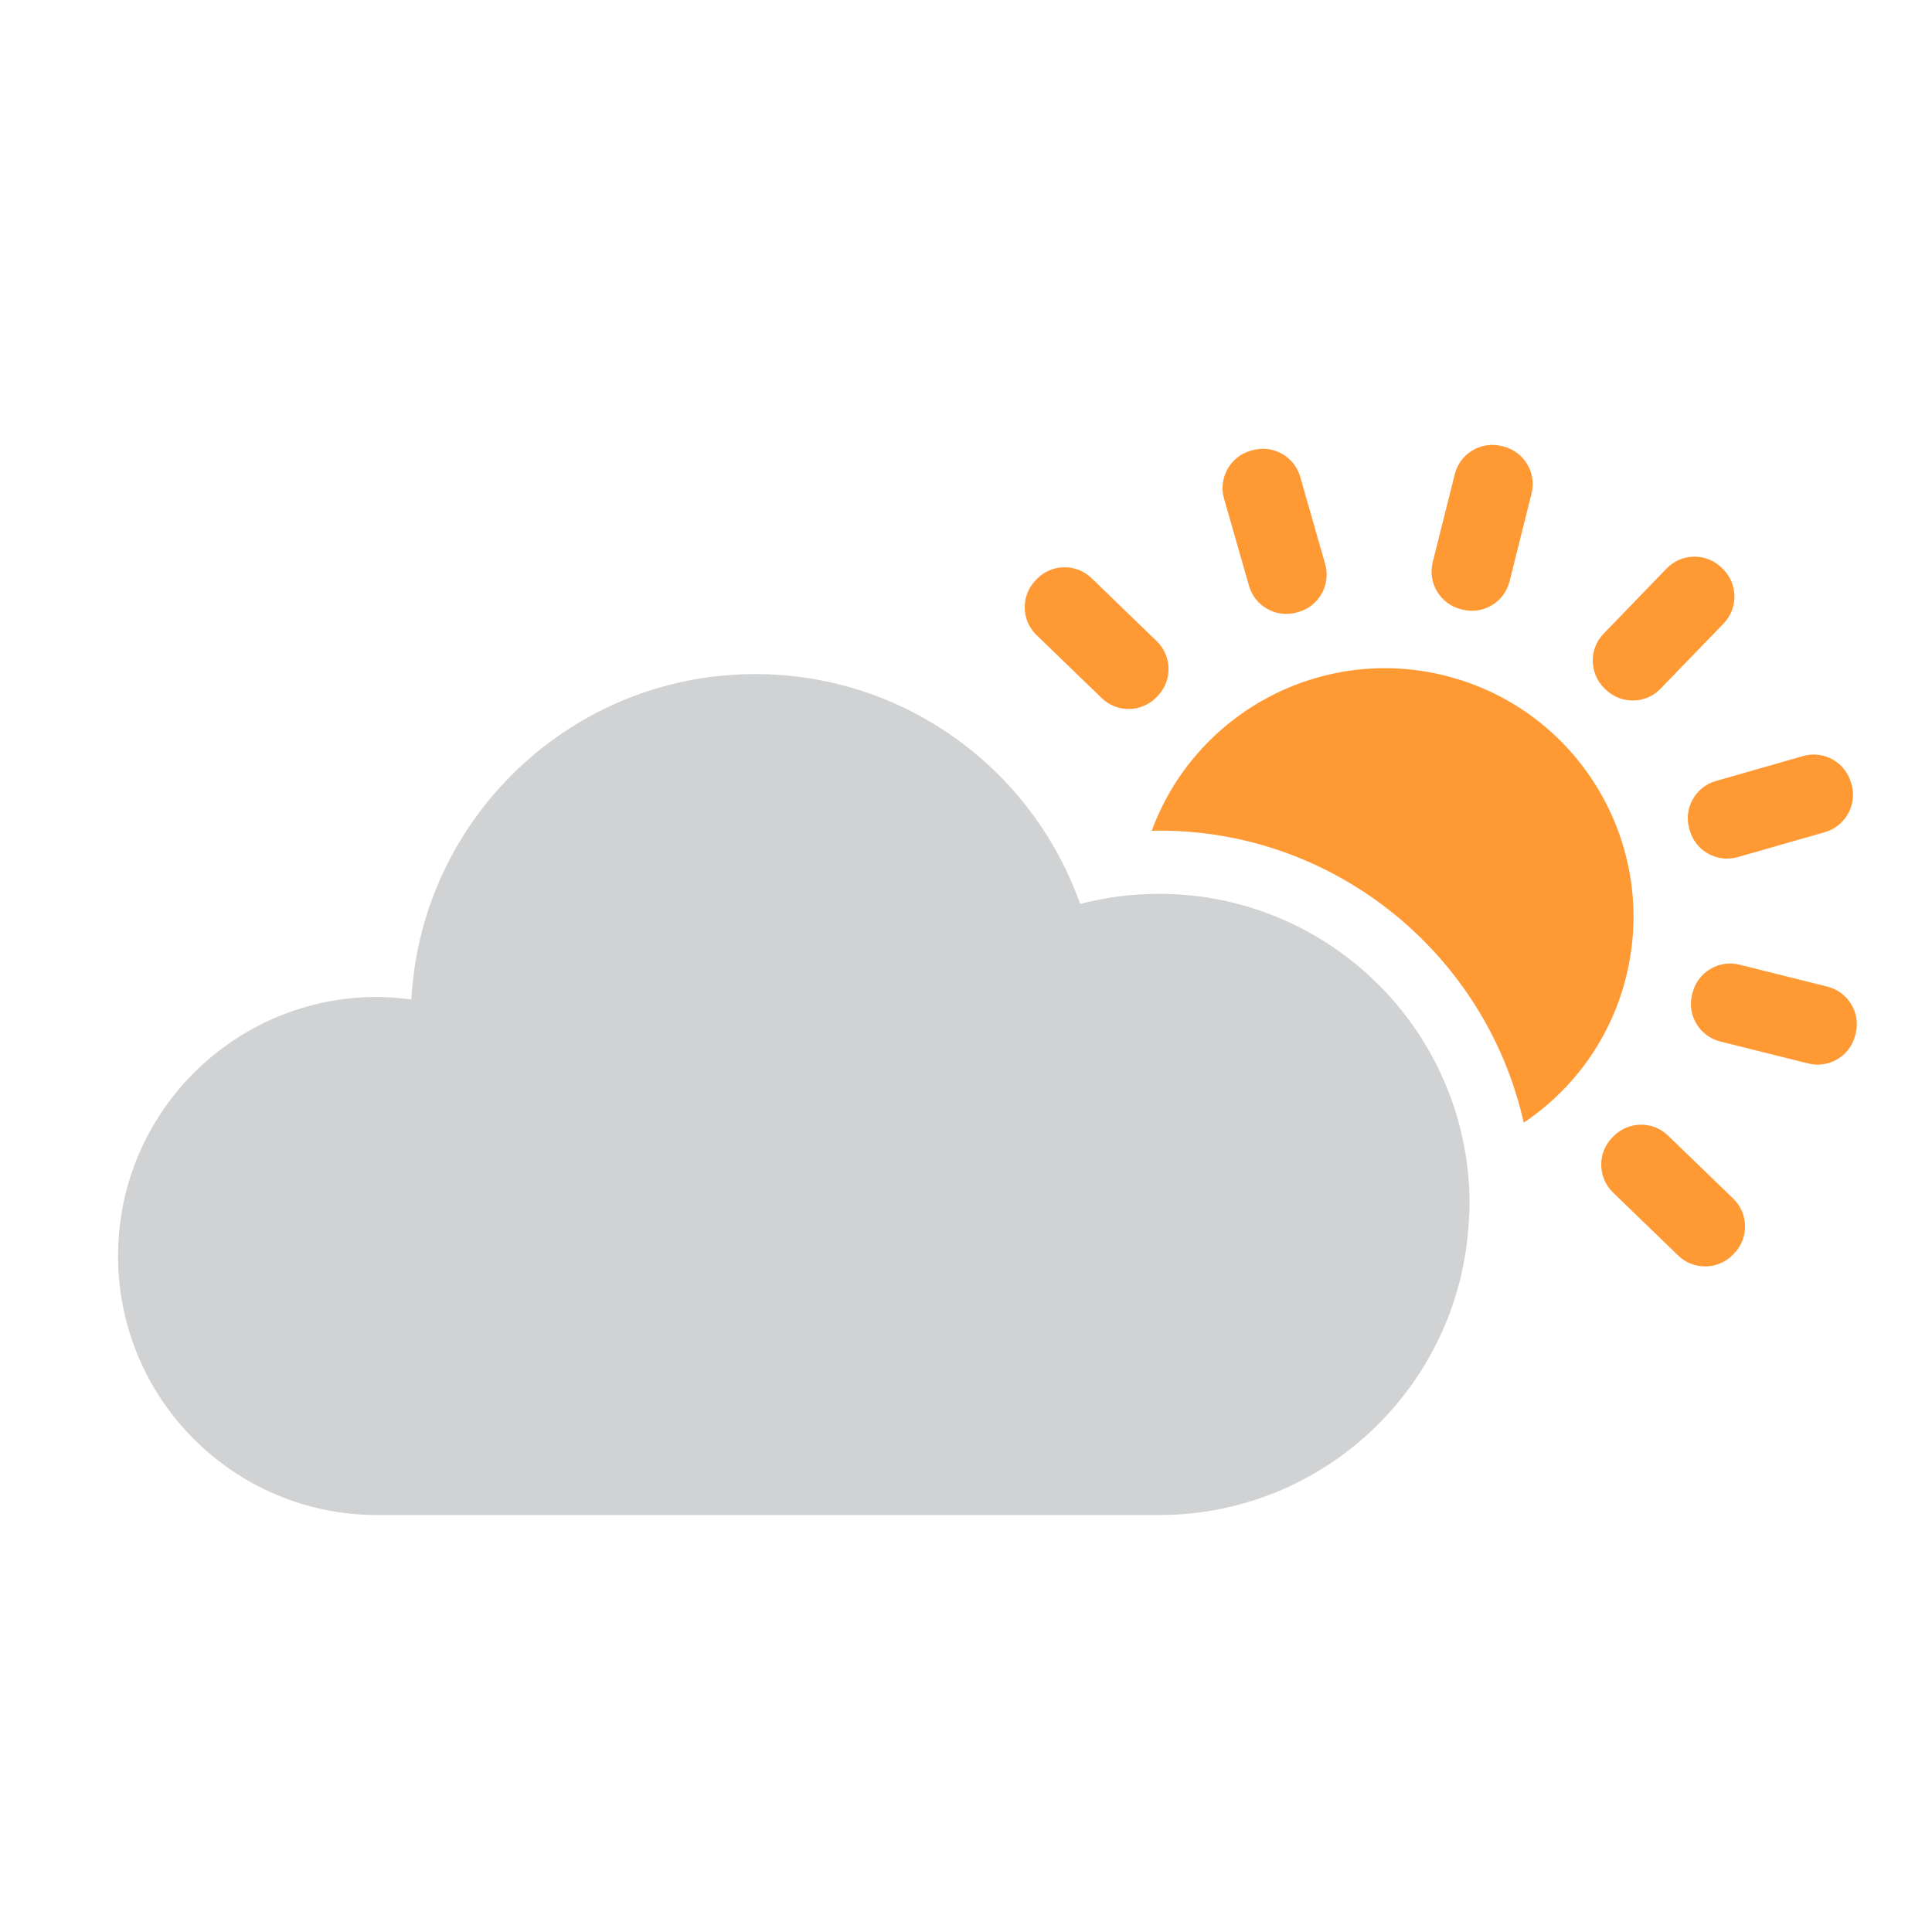 <svg width="100" height="100" viewBox="0 0 100 100" fill="none" xmlns="http://www.w3.org/2000/svg">
<path fill-rule="evenodd" clip-rule="evenodd" d="M94.593 51.071L90.033 49.931C88.966 49.663 87.873 50.318 87.606 51.388L87.581 51.478C87.313 52.548 87.971 53.641 89.038 53.908L93.598 55.046C94.668 55.313 95.76 54.658 96.025 53.591L96.05 53.498C96.316 52.431 95.66 51.338 94.593 51.071Z" fill="#FF9933"/>
<path fill-rule="evenodd" clip-rule="evenodd" d="M89.167 29.44L89.1 29.375C88.307 28.607 87.034 28.63 86.267 29.422L83.002 32.8C82.234 33.592 82.257 34.865 83.049 35.632L83.117 35.697C83.907 36.462 85.182 36.442 85.947 35.65L89.215 32.27C89.98 31.477 89.96 30.205 89.167 29.44Z" fill="#FF9933"/>
<path fill-rule="evenodd" clip-rule="evenodd" d="M64.649 30.325C64.951 31.385 66.067 32.002 67.124 31.7L67.216 31.675C68.274 31.37 68.894 30.257 68.591 29.197L67.299 24.68C66.994 23.62 65.882 23.002 64.822 23.305L64.731 23.33C63.672 23.632 63.054 24.747 63.356 25.805L64.649 30.325Z" fill="#FF9933"/>
<path fill-rule="evenodd" clip-rule="evenodd" d="M59.875 33.19L56.495 29.922C55.705 29.157 54.43 29.177 53.665 29.97L53.6 30.037C52.835 30.83 52.855 32.102 53.648 32.87L57.028 36.137C57.818 36.902 59.093 36.88 59.858 36.09L59.925 36.02C60.69 35.227 60.667 33.955 59.875 33.19Z" fill="#FF9933"/>
<path fill-rule="evenodd" clip-rule="evenodd" d="M89.715 62.042L86.335 58.775C85.545 58.01 84.27 58.03 83.505 58.822L83.44 58.89C82.675 59.682 82.695 60.955 83.487 61.722L86.865 64.99C87.657 65.755 88.933 65.733 89.698 64.942L89.765 64.873C90.53 64.08 90.507 62.807 89.715 62.042Z" fill="#FF9933"/>
<path fill-rule="evenodd" clip-rule="evenodd" d="M87.464 42.99C87.766 44.05 88.879 44.667 89.939 44.365L94.456 43.072C95.516 42.77 96.136 41.655 95.834 40.595L95.806 40.505C95.504 39.447 94.391 38.827 93.331 39.132L88.811 40.425C87.754 40.727 87.134 41.84 87.436 42.9L87.464 42.99Z" fill="#FF9933"/>
<path fill-rule="evenodd" clip-rule="evenodd" d="M75.614 31.532L75.706 31.555C76.773 31.822 77.866 31.167 78.133 30.097L79.273 25.54C79.541 24.47 78.886 23.377 77.816 23.11L77.726 23.087C76.656 22.82 75.564 23.475 75.299 24.545L74.156 29.105C73.891 30.172 74.546 31.265 75.614 31.532Z" fill="#FF9933"/>
<path fill-rule="evenodd" clip-rule="evenodd" d="M74.803 34.973C68.365 33.363 61.853 36.911 59.613 43.001C59.74 42.998 59.863 42.991 59.99 42.991C69.206 42.991 76.933 49.468 78.868 58.111C81.413 56.396 83.361 53.786 84.163 50.576C85.888 43.681 81.695 36.696 74.803 34.973Z" fill="#FF9933"/>
<path fill-rule="evenodd" clip-rule="evenodd" d="M59.99 46.264C58.577 46.264 57.21 46.446 55.905 46.788C53.46 39.856 46.857 34.891 39.092 34.891C29.575 34.891 21.802 42.346 21.292 51.733C20.71 51.658 20.12 51.603 19.517 51.603C12.112 51.603 6.11 57.606 6.11 65.011C6.11 72.413 12.112 78.418 19.517 78.418H59.99C68.515 78.418 75.47 71.781 76.015 63.391C76.037 63.044 76.067 62.694 76.067 62.341C76.067 53.461 68.867 46.264 59.99 46.264Z" fill="#D0D2D3"/>
</svg>
